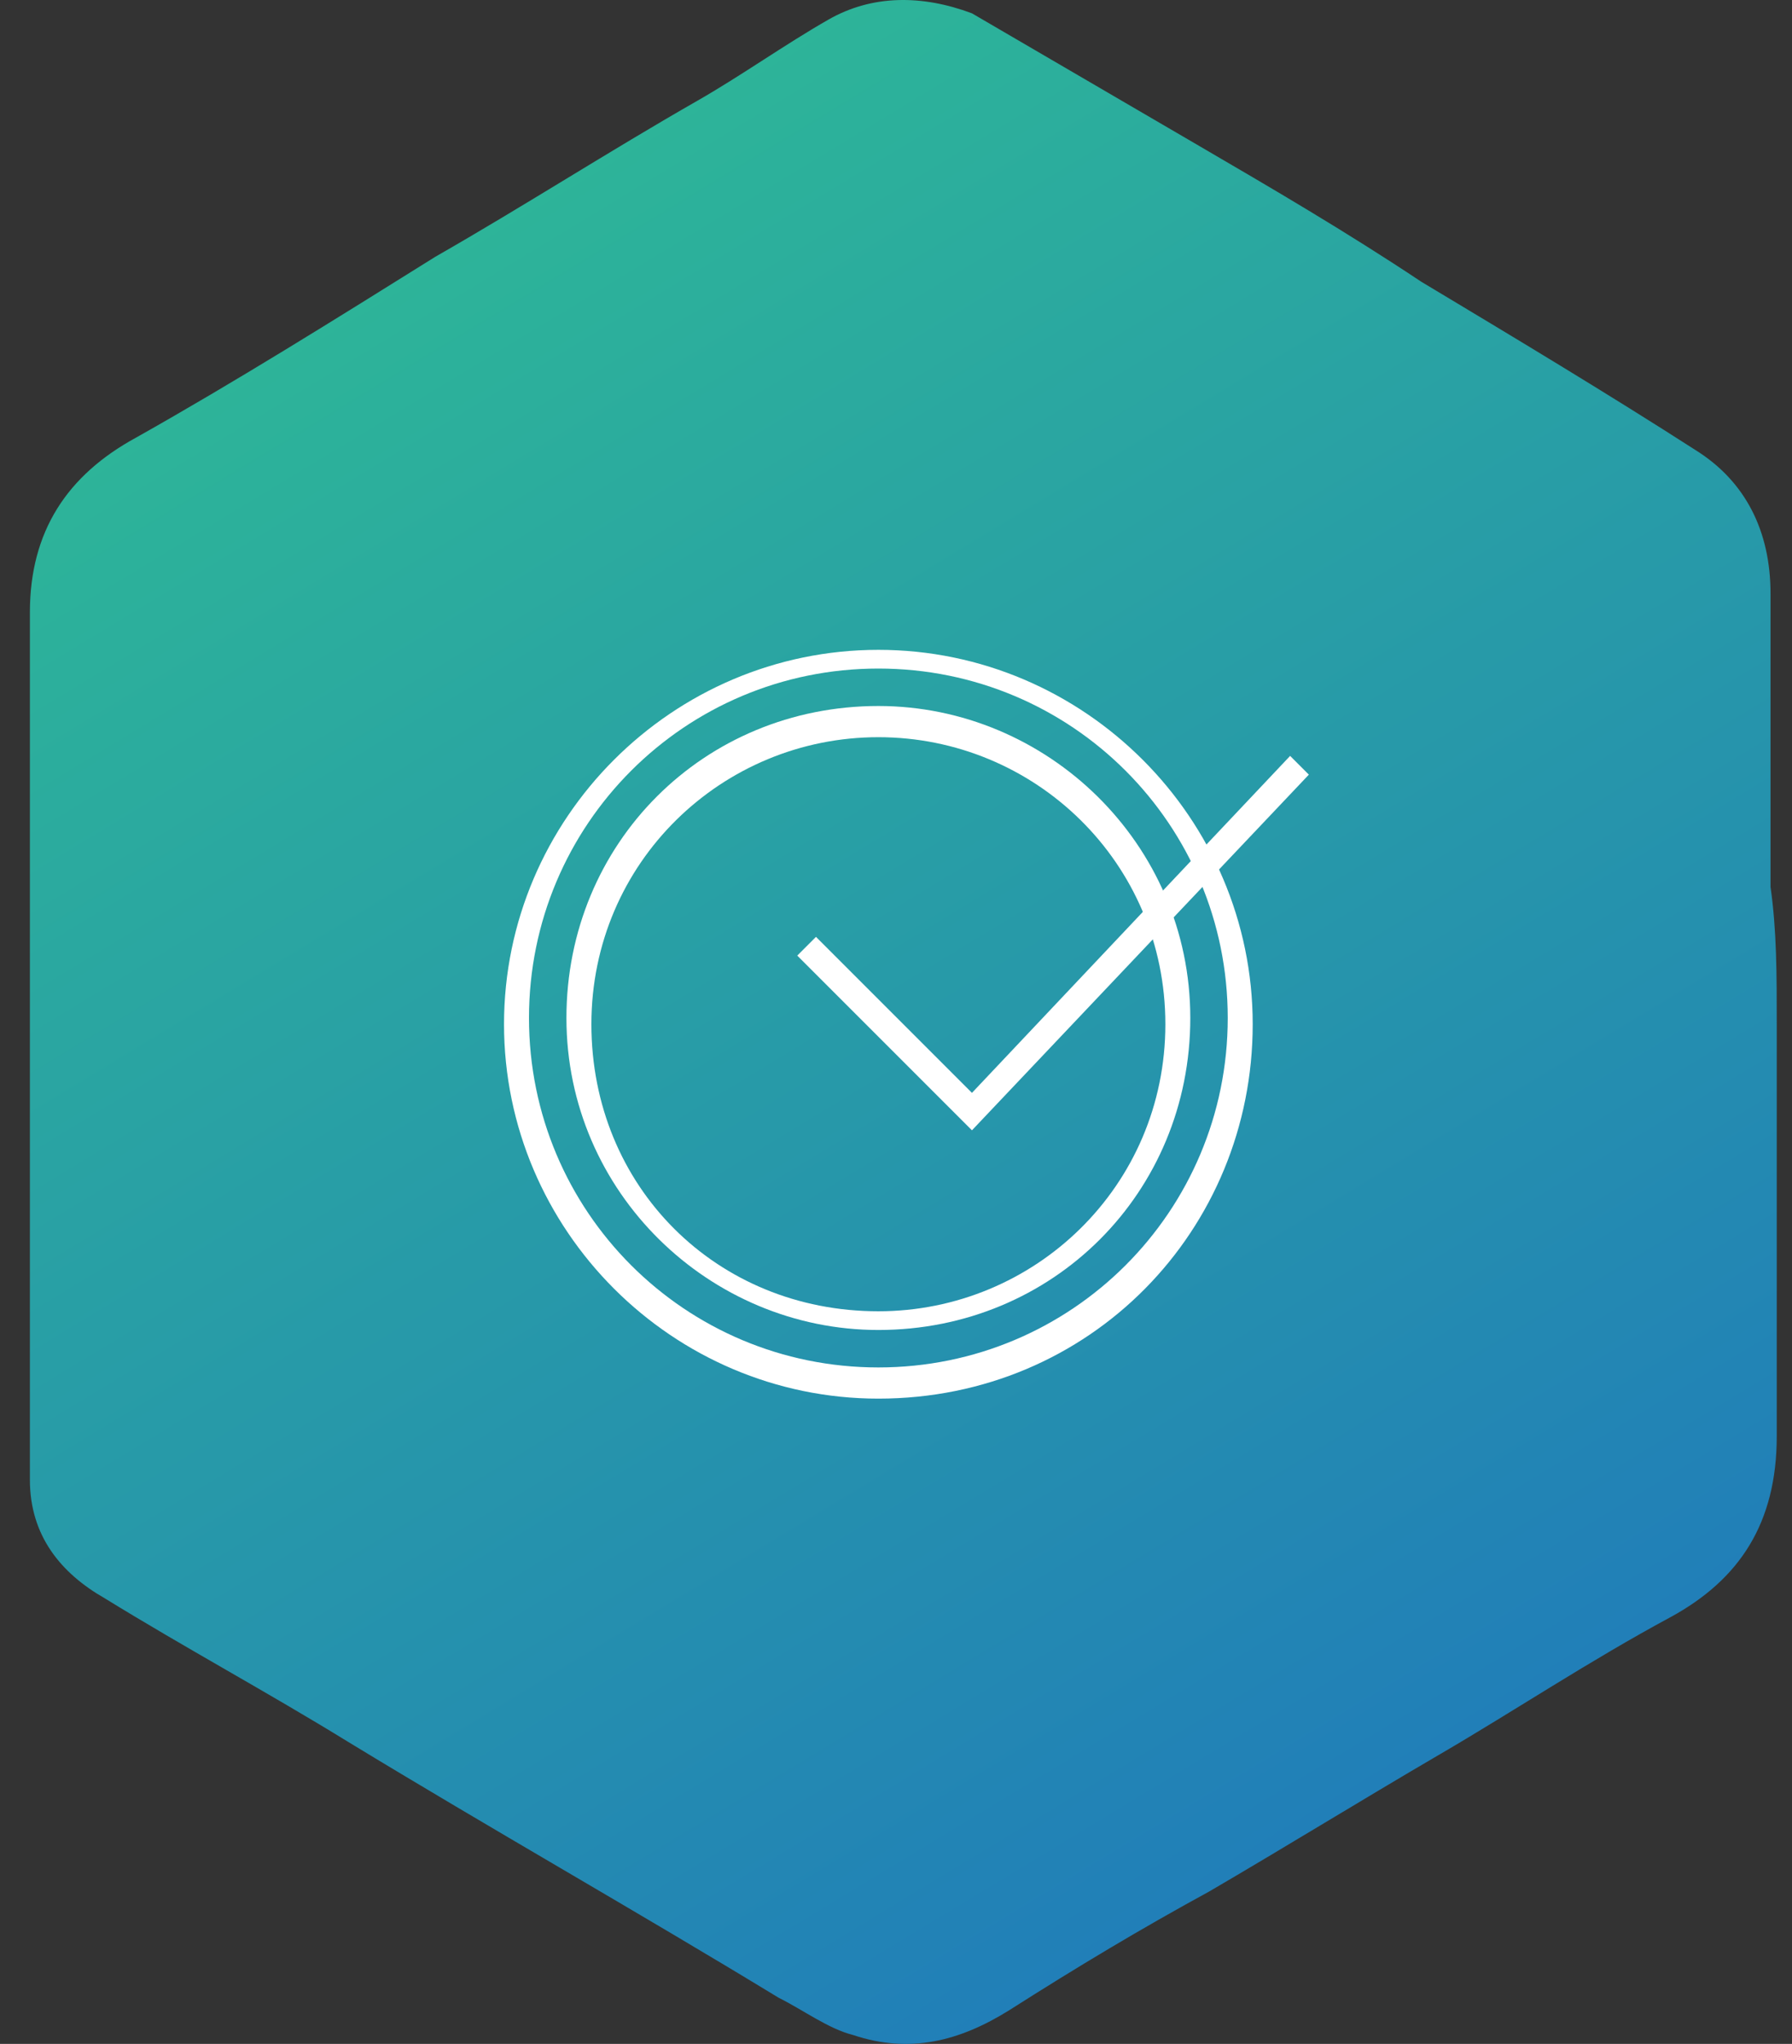 <svg width="57" height="65" viewBox="0 0 57 65" fill="none" xmlns="http://www.w3.org/2000/svg">
<rect x="0" y="0" width="57" height="65" fill="#333333" stroke="none"/>
<path d="M56.515 32.572C56.515 36.938 56.515 41.304 56.515 45.67C56.515 48.448 55.324 50.234 53.142 51.425C50.562 52.814 48.18 54.401 45.799 55.79C43.418 57.179 40.838 58.767 38.457 60.156C36.274 61.347 34.289 62.537 32.106 63.926C30.519 64.919 28.931 65.316 27.145 64.72C26.352 64.522 25.558 63.926 24.764 63.53C20.2 60.751 15.636 58.172 11.071 55.393C8.492 53.806 5.912 52.417 3.332 50.829C1.943 50.035 0.951 48.845 0.951 47.059C0.951 45.868 0.951 44.677 0.951 43.685C0.951 35.549 0.951 27.611 0.951 19.475C0.951 16.895 2.141 15.109 4.324 13.919C7.499 12.133 10.674 10.148 13.85 8.164C16.628 6.576 19.406 4.79 22.184 3.203C23.573 2.409 24.962 1.417 26.352 0.623C27.741 -0.171 29.328 -0.171 30.916 0.424C33.297 1.813 35.678 3.203 38.06 4.592C40.441 5.981 42.822 7.37 45.204 8.957C48.18 10.743 51.157 12.53 53.935 14.316C55.523 15.308 56.317 16.895 56.317 18.88C56.317 22.055 56.317 25.031 56.317 28.206C56.515 29.596 56.515 30.985 56.515 32.572Z" fill="url(#paint0_linear)"/>
<path d="M27.939 44.479C21.39 44.479 16.032 39.121 16.032 32.572C16.032 26.024 21.39 20.666 27.939 20.666C34.488 20.666 39.846 26.024 39.846 32.572C39.846 39.121 34.686 44.479 27.939 44.479ZM27.939 21.261C21.787 21.261 16.826 26.222 16.826 32.374C16.826 38.526 21.787 43.487 27.939 43.487C34.091 43.487 39.052 38.526 39.052 32.374C39.052 26.222 34.091 21.261 27.939 21.261Z" fill="white"/>
<path d="M27.939 42.296C22.581 42.296 18.017 37.93 18.017 32.374C18.017 26.817 22.383 22.452 27.939 22.452C33.297 22.452 37.861 26.817 37.861 32.374C37.861 37.93 33.495 42.296 27.939 42.296ZM27.939 23.444C22.978 23.444 18.811 27.413 18.811 32.572C18.811 37.732 22.779 41.701 27.939 41.701C32.9 41.701 37.068 37.732 37.068 32.572C37.068 27.413 32.9 23.444 27.939 23.444Z" fill="white"/>
<path d="M30.916 35.946L25.359 30.39L25.955 29.794L30.916 34.755L41.036 24.039L41.632 24.635L30.916 35.946Z" fill="white"/>
<defs>
<linearGradient id="paint0_linear" x1="13.943" y1="7.896" x2="43.691" y2="57.046" gradientUnits="userSpaceOnUse">
<stop stop-color="#2DB499"/>
<stop offset="1" stop-color="#217FB8"/>
</linearGradient>
</defs>
</svg>
